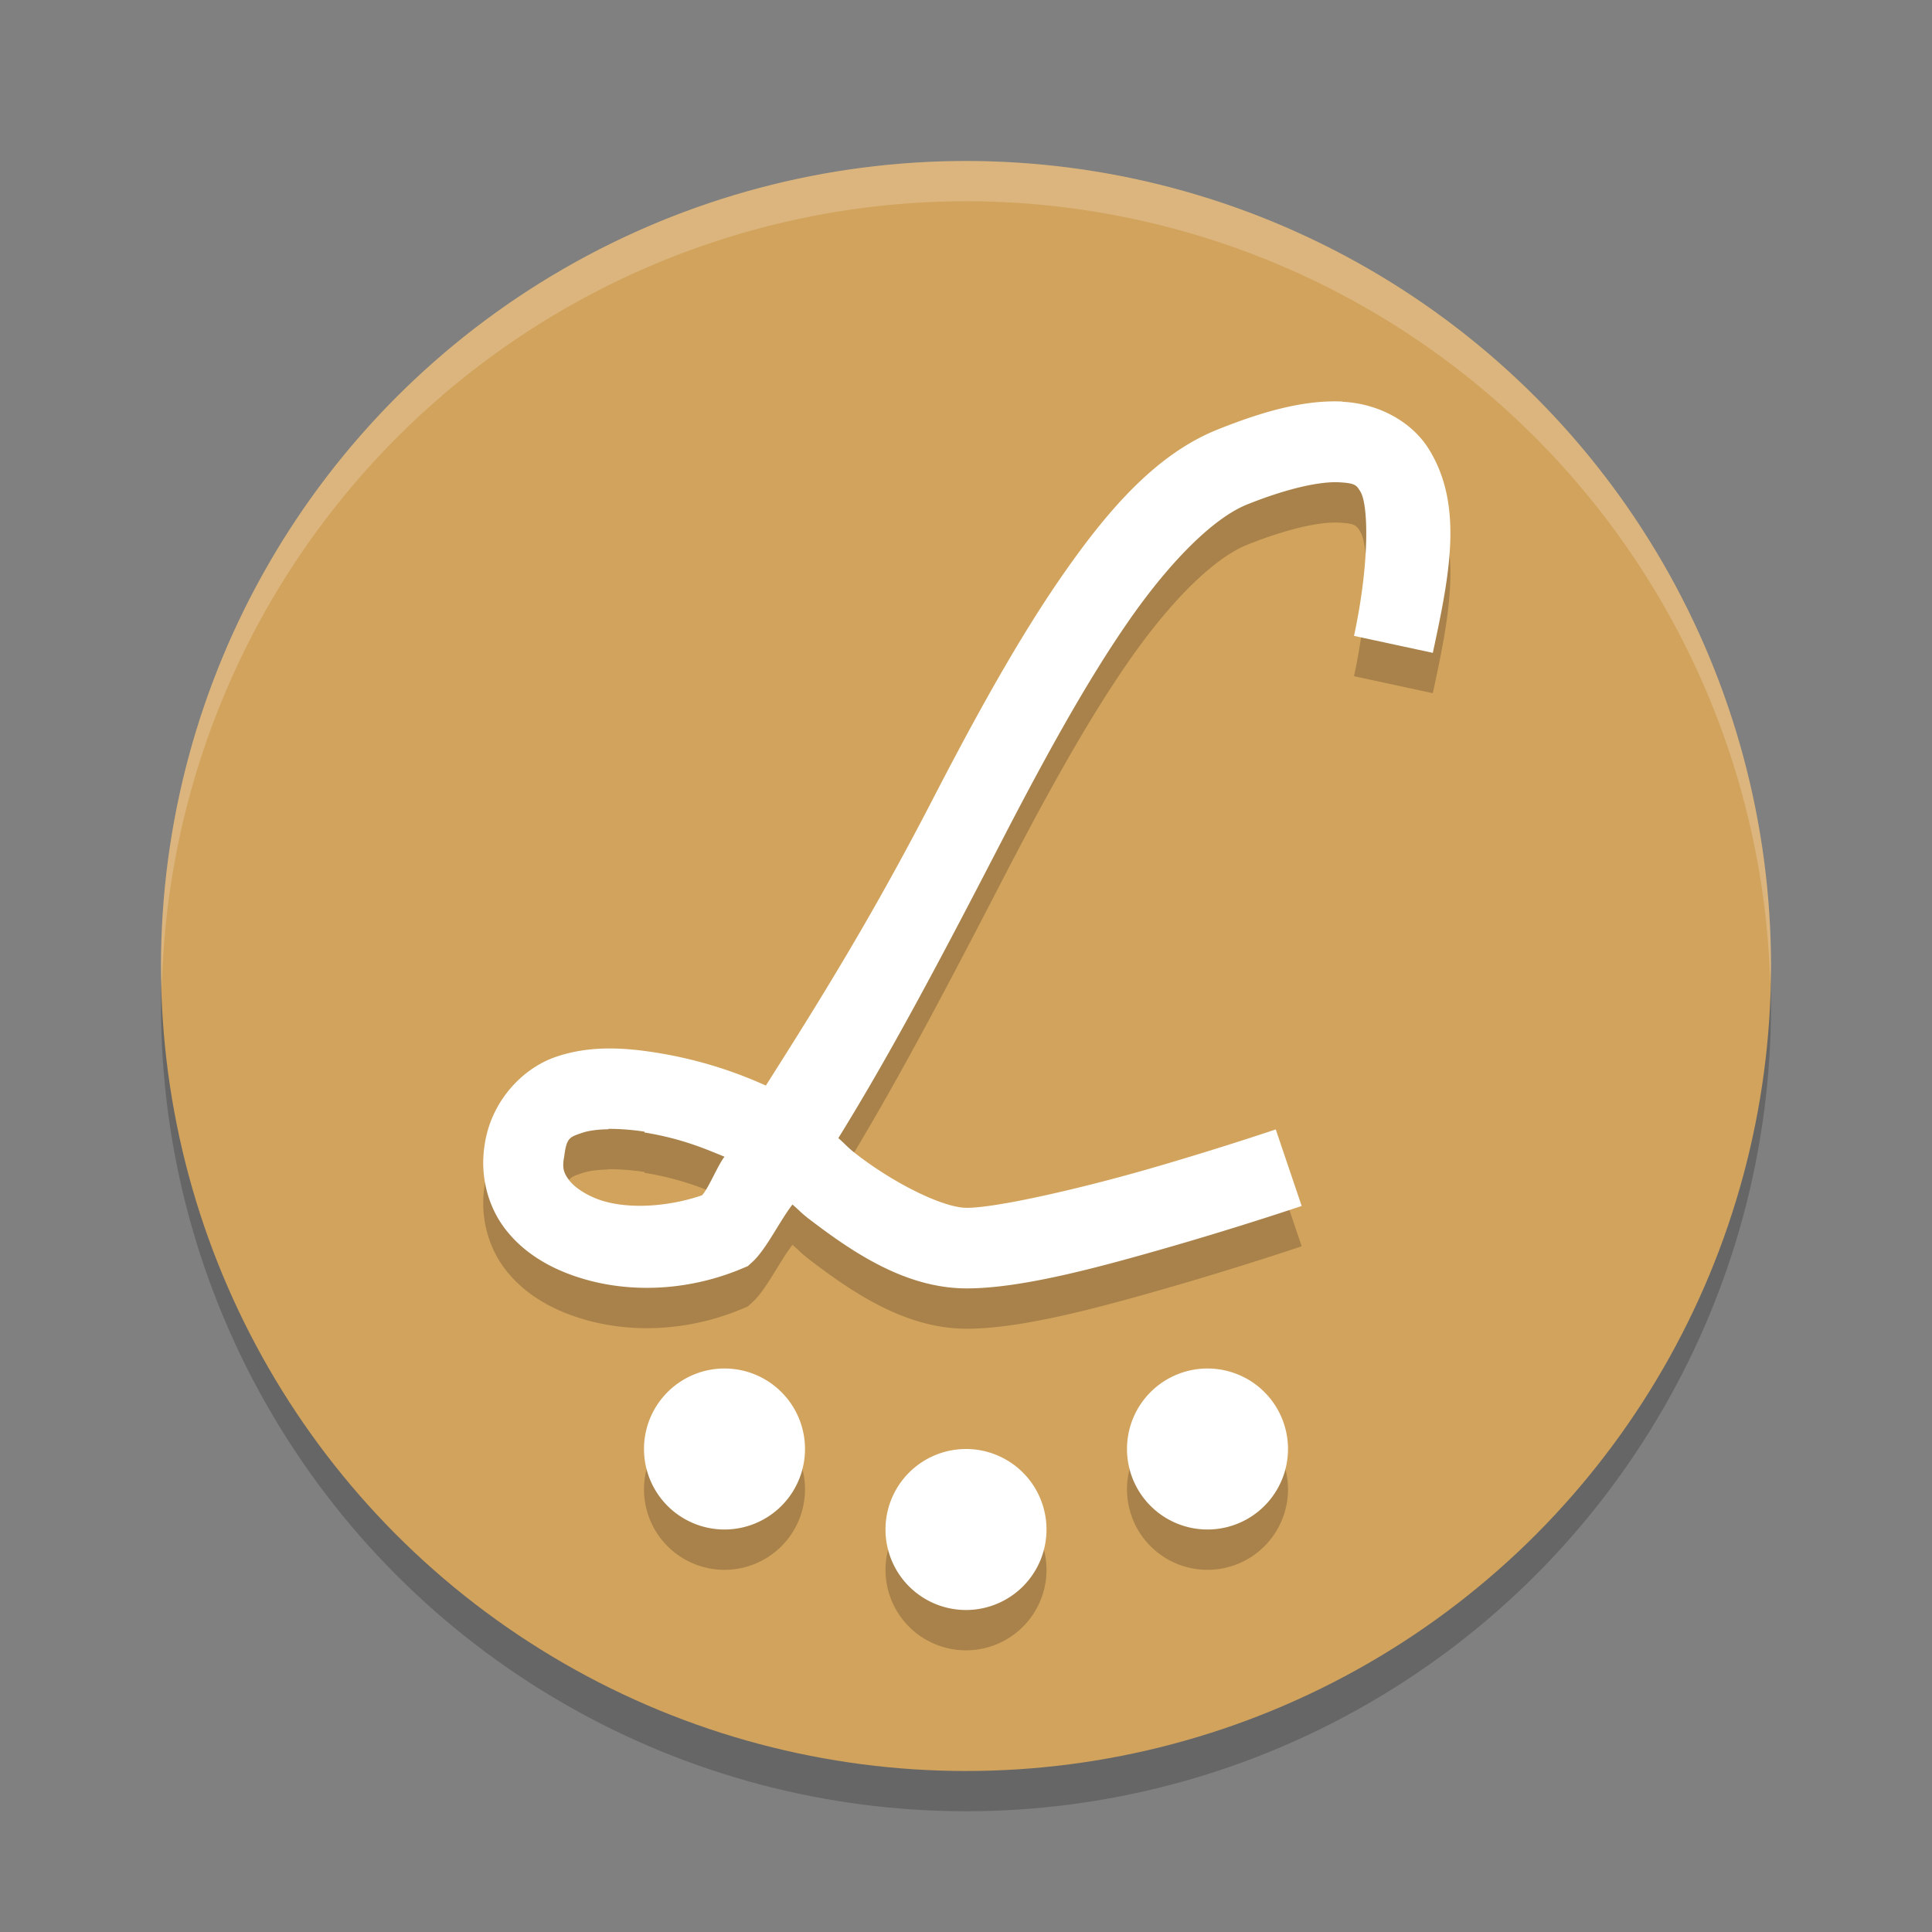 <svg height="24" viewBox="0 0 24 24" width="24" xmlns="http://www.w3.org/2000/svg"><rect x="0" y="0" width="24" height="24" fill="#808080" stroke="none"/><g transform="translate(0 -1028.362)"><circle cx="12" cy="1040.862" opacity=".2" r="10"/><circle cx="12" cy="1040.362" fill="#d2a35c" r="10"/><path d="m16.676 1033.851c-.445-.02-.938.102-1.551.348-.746.299-1.338.966-1.912 1.789-.574.823-1.119 1.822-1.646 2.842-.746 1.441-1.398 2.486-2.053 3.518-.157-.068-.639-.291-1.346-.406-.406-.066-.841-.096-1.266.051-.423.146-.809.563-.883 1.102-.058.374.042.749.248 1.023.208.277.5.461.818.578.636.235 1.408.225 2.117-.068l.088-.037.07-.064c.17-.167.321-.488.484-.701.106.09.092.092.217.188.527.401 1.185.854 1.949.854.685 0 1.652-.264 2.533-.518s1.627-.506 1.627-.506l-.322-.951s-.727.246-1.582.492c-.855.246-1.887.482-2.256.482-.29 0-.885-.295-1.344-.645-.145-.11-.138-.121-.252-.221.682-1.1 1.348-2.373 2.039-3.709.521-1.007 1.051-1.974 1.576-2.727.525-.753 1.058-1.273 1.465-1.436.54-.216.925-.285 1.135-.275.21.01.222.037.271.117.098.16.118.87-.08 1.791l.979.211c.211-.981.381-1.832-.047-2.527-.214-.348-.633-.572-1.078-.592zm-9.119 9.035c.135 0 .29.01.449.035v.01c.487.08.784.217.994.301-.082.104-.201.398-.279.479-.444.153-.954.174-1.289.051-.18-.067-.304-.161-.365-.242-.061-.082-.084-.142-.062-.272l.002-.01.002-.012c.03-.231.064-.237.221-.291.078-.027.193-.043.328-.045zm1.443 2.977a1 1 0 0 0 -1 1 1 1 0 0 0 1 1 1 1 0 0 0 1-1 1 1 0 0 0 -1-1zm6 0a1 1 0 0 0 -1 1 1 1 0 0 0 1 1 1 1 0 0 0 1-1 1 1 0 0 0 -1-1zm-3 1a1 1 0 0 0 -1 1 1 1 0 0 0 1 1 1 1 0 0 0 1-1 1 1 0 0 0 -1-1z" opacity=".2"/><path d="m16.676 4.988c-.445-.02-.938.102-1.551.348-.746.299-1.338.966-1.912 1.789-.574.823-1.119 1.822-1.646 2.842-.746 1.441-1.398 2.486-2.053 3.518-.157-.068-.639-.291-1.346-.406-.406-.066-.841-.096-1.266.051-.423.146-.809.563-.883 1.102-.058.374.042.749.248 1.023.208.277.5.461.818.578.636.235 1.408.225 2.117-.068l.088-.037.07-.064c.17-.167.321-.488.484-.701.106.09.092.092.217.188.527.401 1.185.854 1.949.854.685 0 1.652-.264 2.533-.518s1.627-.506 1.627-.506l-.322-.951s-.727.246-1.582.492c-.855.246-1.887.482-2.256.482-.29 0-.885-.295-1.344-.645-.145-.11-.138-.121-.252-.221.682-1.1 1.348-2.373 2.039-3.709.521-1.007 1.051-1.974 1.576-2.727.525-.753 1.058-1.273 1.465-1.436.54-.216.925-.285 1.135-.275.21.01.222.037.271.117.098.16.118.87-.08 1.791l.979.211c.211-.981.381-1.832-.047-2.527-.214-.348-.633-.572-1.078-.592zm-9.119 9.035c.135 0 .29.01.449.035v.01c.487.08.784.217.994.301-.082.104-.201.398-.279.479-.444.153-.954.174-1.289.051-.18-.067-.304-.161-.365-.242-.061-.082-.084-.142-.062-.271l.002-.01.002-.012c.03-.231.064-.237.221-.291.078-.027.193-.043.328-.045zm1.443 2.977a1 1 0 0 0 -1 1 1 1 0 0 0 1 1 1 1 0 0 0 1-1 1 1 0 0 0 -1-1zm6 0a1 1 0 0 0 -1 1 1 1 0 0 0 1 1 1 1 0 0 0 1-1 1 1 0 0 0 -1-1zm-3 1a1 1 0 0 0 -1 1 1 1 0 0 0 1 1 1 1 0 0 0 1-1 1 1 0 0 0 -1-1z" fill="#fff" transform="translate(0 1028.362)"/><path d="m12 2a10 10 0 0 0 -10 10 10 10 0 0 0  .01.293 10 10 0 0 1 9.99-9.793 10 10 0 0 1 9.99 9.707 10 10 0 0 0  .01-.207 10 10 0 0 0 -10-10z" fill="#fff" opacity=".2" transform="translate(0 1028.362)"/></g></svg>